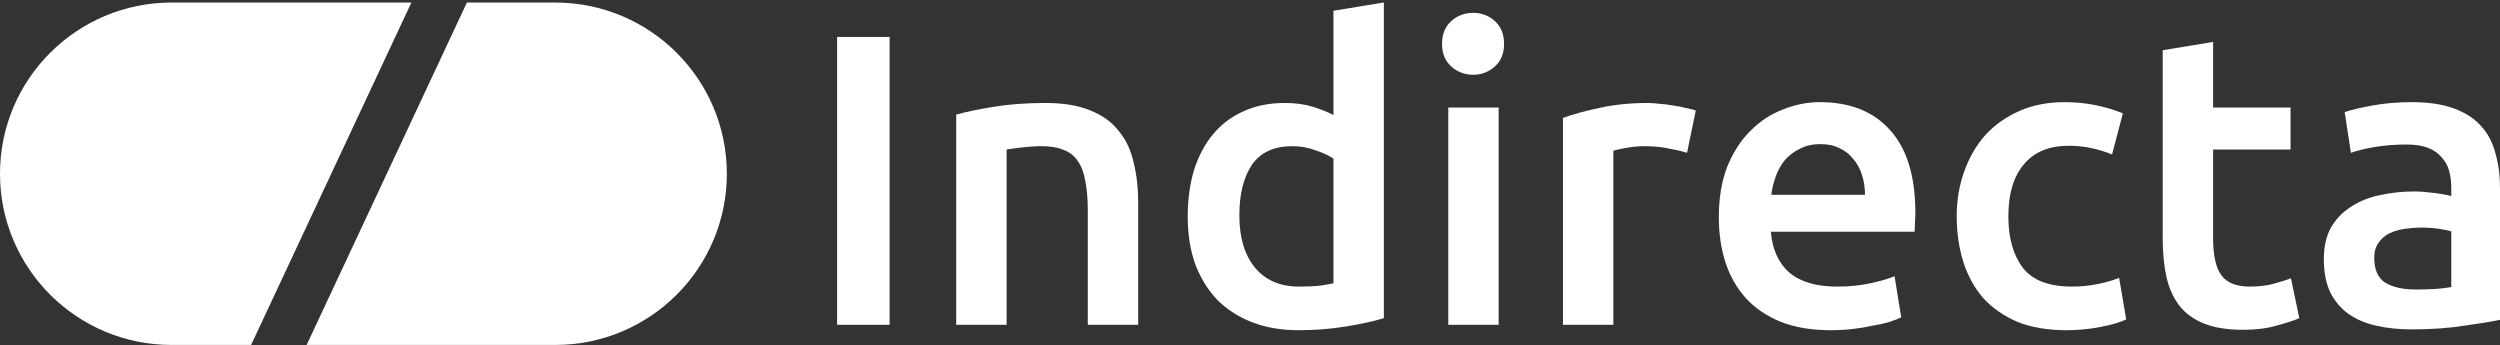 <svg width="1000" height="138" viewBox="0 0 1000 138" fill="none" xmlns="http://www.w3.org/2000/svg">
<rect x="0" y="0" width="1000" height="138" fill="#333333" stroke="none"/>
<path fill-rule="evenodd" clip-rule="evenodd" d="M290.737 69.5C290.737 31.68 260.003 1.02 222.091 1.02H186.758L122.655 137.98H222.091C260.003 137.98 290.737 107.321 290.737 69.5ZM100.446 137.98H68.646C30.734 137.98 0 107.321 0 69.5C0 31.68 30.734 1.02 68.646 1.02H164.549L100.446 137.98Z" fill="white"/>
<path d="M334.847 14.772H355.835V129.924H334.847V14.772Z" fill="white"/>
<path d="M382.484 45.844C386.371 44.737 391.423 43.684 397.642 42.687C403.86 41.69 410.745 41.192 418.296 41.192C425.403 41.192 431.344 42.189 436.119 44.183C440.894 46.066 444.67 48.78 447.446 52.325C450.333 55.759 452.332 59.968 453.442 64.953C454.664 69.827 455.274 75.2 455.274 81.071V129.924H435.12V84.228C435.12 79.576 434.787 75.643 434.12 72.431C433.565 69.107 432.566 66.449 431.122 64.455C429.79 62.35 427.902 60.855 425.459 59.968C423.127 58.971 420.24 58.473 416.797 58.473C414.243 58.473 411.578 58.639 408.802 58.971C406.026 59.304 403.972 59.581 402.639 59.802V129.924H382.484V45.844Z" fill="white"/>
<path d="M495.744 86.222C495.744 95.084 497.854 102.063 502.074 107.159C506.293 112.144 512.123 114.636 519.563 114.636C522.784 114.636 525.504 114.526 527.725 114.304C530.057 113.972 531.945 113.639 533.388 113.307V63.458C531.612 62.239 529.224 61.132 526.226 60.135C523.339 59.027 520.229 58.473 516.898 58.473C509.569 58.473 504.183 60.965 500.741 65.95C497.41 70.935 495.744 77.692 495.744 86.222ZM553.543 127.265C549.545 128.483 544.493 129.591 538.385 130.588C532.389 131.585 526.059 132.084 519.397 132.084C512.512 132.084 506.349 131.031 500.908 128.927C495.466 126.822 490.802 123.831 486.916 119.954C483.14 115.966 480.198 111.202 478.088 105.664C476.089 100.014 475.09 93.7 475.09 86.721C475.09 79.853 475.922 73.649 477.588 68.11C479.365 62.461 481.919 57.642 485.25 53.654C488.582 49.666 492.635 46.62 497.41 44.515C502.185 42.3 507.681 41.192 513.9 41.192C518.12 41.192 521.84 41.69 525.06 42.687C528.28 43.684 531.056 44.792 533.388 46.011V4.303L553.543 0.98V127.265Z" fill="white"/>
<path d="M599.466 129.924H579.312V43.02H599.466V129.924ZM601.632 17.596C601.632 21.363 600.41 24.354 597.967 26.569C595.524 28.785 592.637 29.893 589.306 29.893C585.863 29.893 582.921 28.785 580.478 26.569C578.035 24.354 576.813 21.363 576.813 17.596C576.813 13.719 578.035 10.673 580.478 8.457C582.921 6.242 585.863 5.134 589.306 5.134C592.637 5.134 595.524 6.242 597.967 8.457C600.41 10.673 601.632 13.719 601.632 17.596Z" fill="white"/>
<path d="M674.816 61.132C673.151 60.578 670.819 60.024 667.82 59.47C664.933 58.805 661.546 58.473 657.66 58.473C655.439 58.473 653.051 58.694 650.497 59.138C648.054 59.581 646.333 59.968 645.334 60.301V129.924H625.179V47.174C629.066 45.734 633.896 44.404 639.67 43.186C645.556 41.856 652.052 41.192 659.159 41.192C660.491 41.192 662.046 41.303 663.823 41.524C665.599 41.635 667.376 41.856 669.153 42.189C670.93 42.41 672.651 42.743 674.317 43.186C675.982 43.518 677.315 43.85 678.314 44.183L674.816 61.132Z" fill="white"/>
<path d="M687.529 86.887C687.529 79.243 688.639 72.541 690.86 66.781C693.192 61.021 696.246 56.257 700.021 52.491C703.797 48.614 708.128 45.734 713.014 43.85C717.9 41.856 722.897 40.859 728.005 40.859C739.998 40.859 749.326 44.57 755.988 51.992C762.762 59.414 766.149 70.492 766.149 85.225C766.149 86.333 766.093 87.607 765.982 89.047C765.982 90.376 765.927 91.595 765.816 92.703H708.35C708.905 99.682 711.348 105.11 715.679 108.987C720.121 112.753 726.506 114.636 734.834 114.636C739.72 114.636 744.162 114.193 748.16 113.307C752.268 112.421 755.489 111.479 757.82 110.482L760.486 126.933C759.375 127.486 757.82 128.096 755.822 128.76C753.934 129.314 751.713 129.813 749.159 130.256C746.716 130.81 744.051 131.253 741.164 131.585C738.276 131.917 735.334 132.084 732.336 132.084C724.673 132.084 718.011 130.976 712.347 128.76C706.684 126.434 702.02 123.277 698.356 119.289C694.691 115.19 691.971 110.427 690.194 104.999C688.417 99.46 687.529 93.423 687.529 86.887ZM745.994 77.914C745.994 75.145 745.606 72.541 744.828 70.104C744.051 67.556 742.885 65.396 741.33 63.624C739.887 61.741 738.054 60.301 735.834 59.304C733.724 58.196 731.17 57.642 728.171 57.642C725.062 57.642 722.342 58.251 720.01 59.47C717.678 60.578 715.679 62.073 714.013 63.956C712.458 65.84 711.237 68 710.349 70.437C709.46 72.874 708.85 75.366 708.516 77.914H745.994Z" fill="white"/>
<path d="M782.687 86.555C782.687 80.13 783.687 74.148 785.686 68.609C787.684 62.959 790.516 58.085 794.18 53.986C797.956 49.888 802.509 46.675 807.839 44.349C813.169 42.023 819.166 40.859 825.828 40.859C834.046 40.859 841.819 42.355 849.148 45.346L844.817 61.796C842.485 60.799 839.82 59.968 836.822 59.304C833.935 58.639 830.825 58.307 827.494 58.307C819.61 58.307 813.613 60.799 809.505 65.784C805.396 70.658 803.342 77.582 803.342 86.555C803.342 95.195 805.285 102.063 809.172 107.159C813.058 112.144 819.61 114.636 828.827 114.636C832.269 114.636 835.656 114.304 838.987 113.639C842.319 112.975 845.206 112.144 847.649 111.147L850.48 127.763C848.26 128.871 844.873 129.868 840.32 130.754C835.878 131.641 831.27 132.084 826.495 132.084C819.055 132.084 812.558 130.976 807.006 128.76C801.565 126.434 797.012 123.277 793.348 119.289C789.794 115.19 787.129 110.372 785.352 104.833C783.576 99.183 782.687 93.09 782.687 86.555Z" fill="white"/>
<path d="M865.085 20.089L885.24 16.766V43.02H916.221V59.802H885.24V95.195C885.24 102.174 886.35 107.159 888.571 110.15C890.792 113.141 894.568 114.636 899.898 114.636C903.562 114.636 906.783 114.249 909.559 113.473C912.446 112.698 914.722 111.978 916.388 111.313L919.719 127.265C917.387 128.262 914.334 129.259 910.558 130.256C906.783 131.364 902.341 131.917 897.233 131.917C891.014 131.917 885.795 131.087 881.575 129.425C877.467 127.763 874.191 125.382 871.748 122.28C869.305 119.067 867.584 115.246 866.584 110.815C865.585 106.273 865.085 101.122 865.085 95.361V20.089Z" fill="white"/>
<path d="M966.353 115.8C972.572 115.8 977.291 115.467 980.512 114.803V92.537C979.401 92.204 977.791 91.872 975.681 91.54C973.571 91.207 971.239 91.041 968.685 91.041C966.464 91.041 964.188 91.207 961.856 91.54C959.635 91.872 957.581 92.481 955.693 93.367C953.916 94.254 952.473 95.528 951.362 97.189C950.252 98.74 949.696 100.734 949.696 103.171C949.696 107.934 951.196 111.258 954.194 113.141C957.192 114.913 961.245 115.8 966.353 115.8ZM964.688 40.859C971.35 40.859 976.958 41.69 981.511 43.352C986.064 45.014 989.673 47.34 992.338 50.331C995.114 53.322 997.057 56.977 998.168 61.298C999.389 65.507 1000 70.16 1000 75.255V127.93C996.891 128.594 992.171 129.37 985.842 130.256C979.623 131.253 972.572 131.751 964.688 131.751C959.468 131.751 954.693 131.253 950.363 130.256C946.032 129.259 942.312 127.653 939.203 125.437C936.204 123.222 933.817 120.341 932.04 116.797C930.375 113.252 929.542 108.876 929.542 103.67C929.542 98.685 930.486 94.475 932.373 91.041C934.372 87.607 937.037 84.838 940.369 82.733C943.7 80.517 947.531 78.966 951.862 78.08C956.304 77.083 960.912 76.585 965.687 76.585C967.908 76.585 970.24 76.751 972.683 77.083C975.126 77.305 977.735 77.748 980.512 78.413V75.089C980.512 72.763 980.234 70.547 979.679 68.443C979.123 66.338 978.124 64.51 976.68 62.959C975.348 61.298 973.516 60.024 971.184 59.138C968.963 58.251 966.131 57.808 962.689 57.808C958.025 57.808 953.75 58.141 949.863 58.805C945.976 59.47 942.812 60.245 940.369 61.132L937.87 44.847C940.424 43.961 944.144 43.075 949.03 42.189C953.916 41.303 959.135 40.859 964.688 40.859Z" fill="white"/>
</svg>

